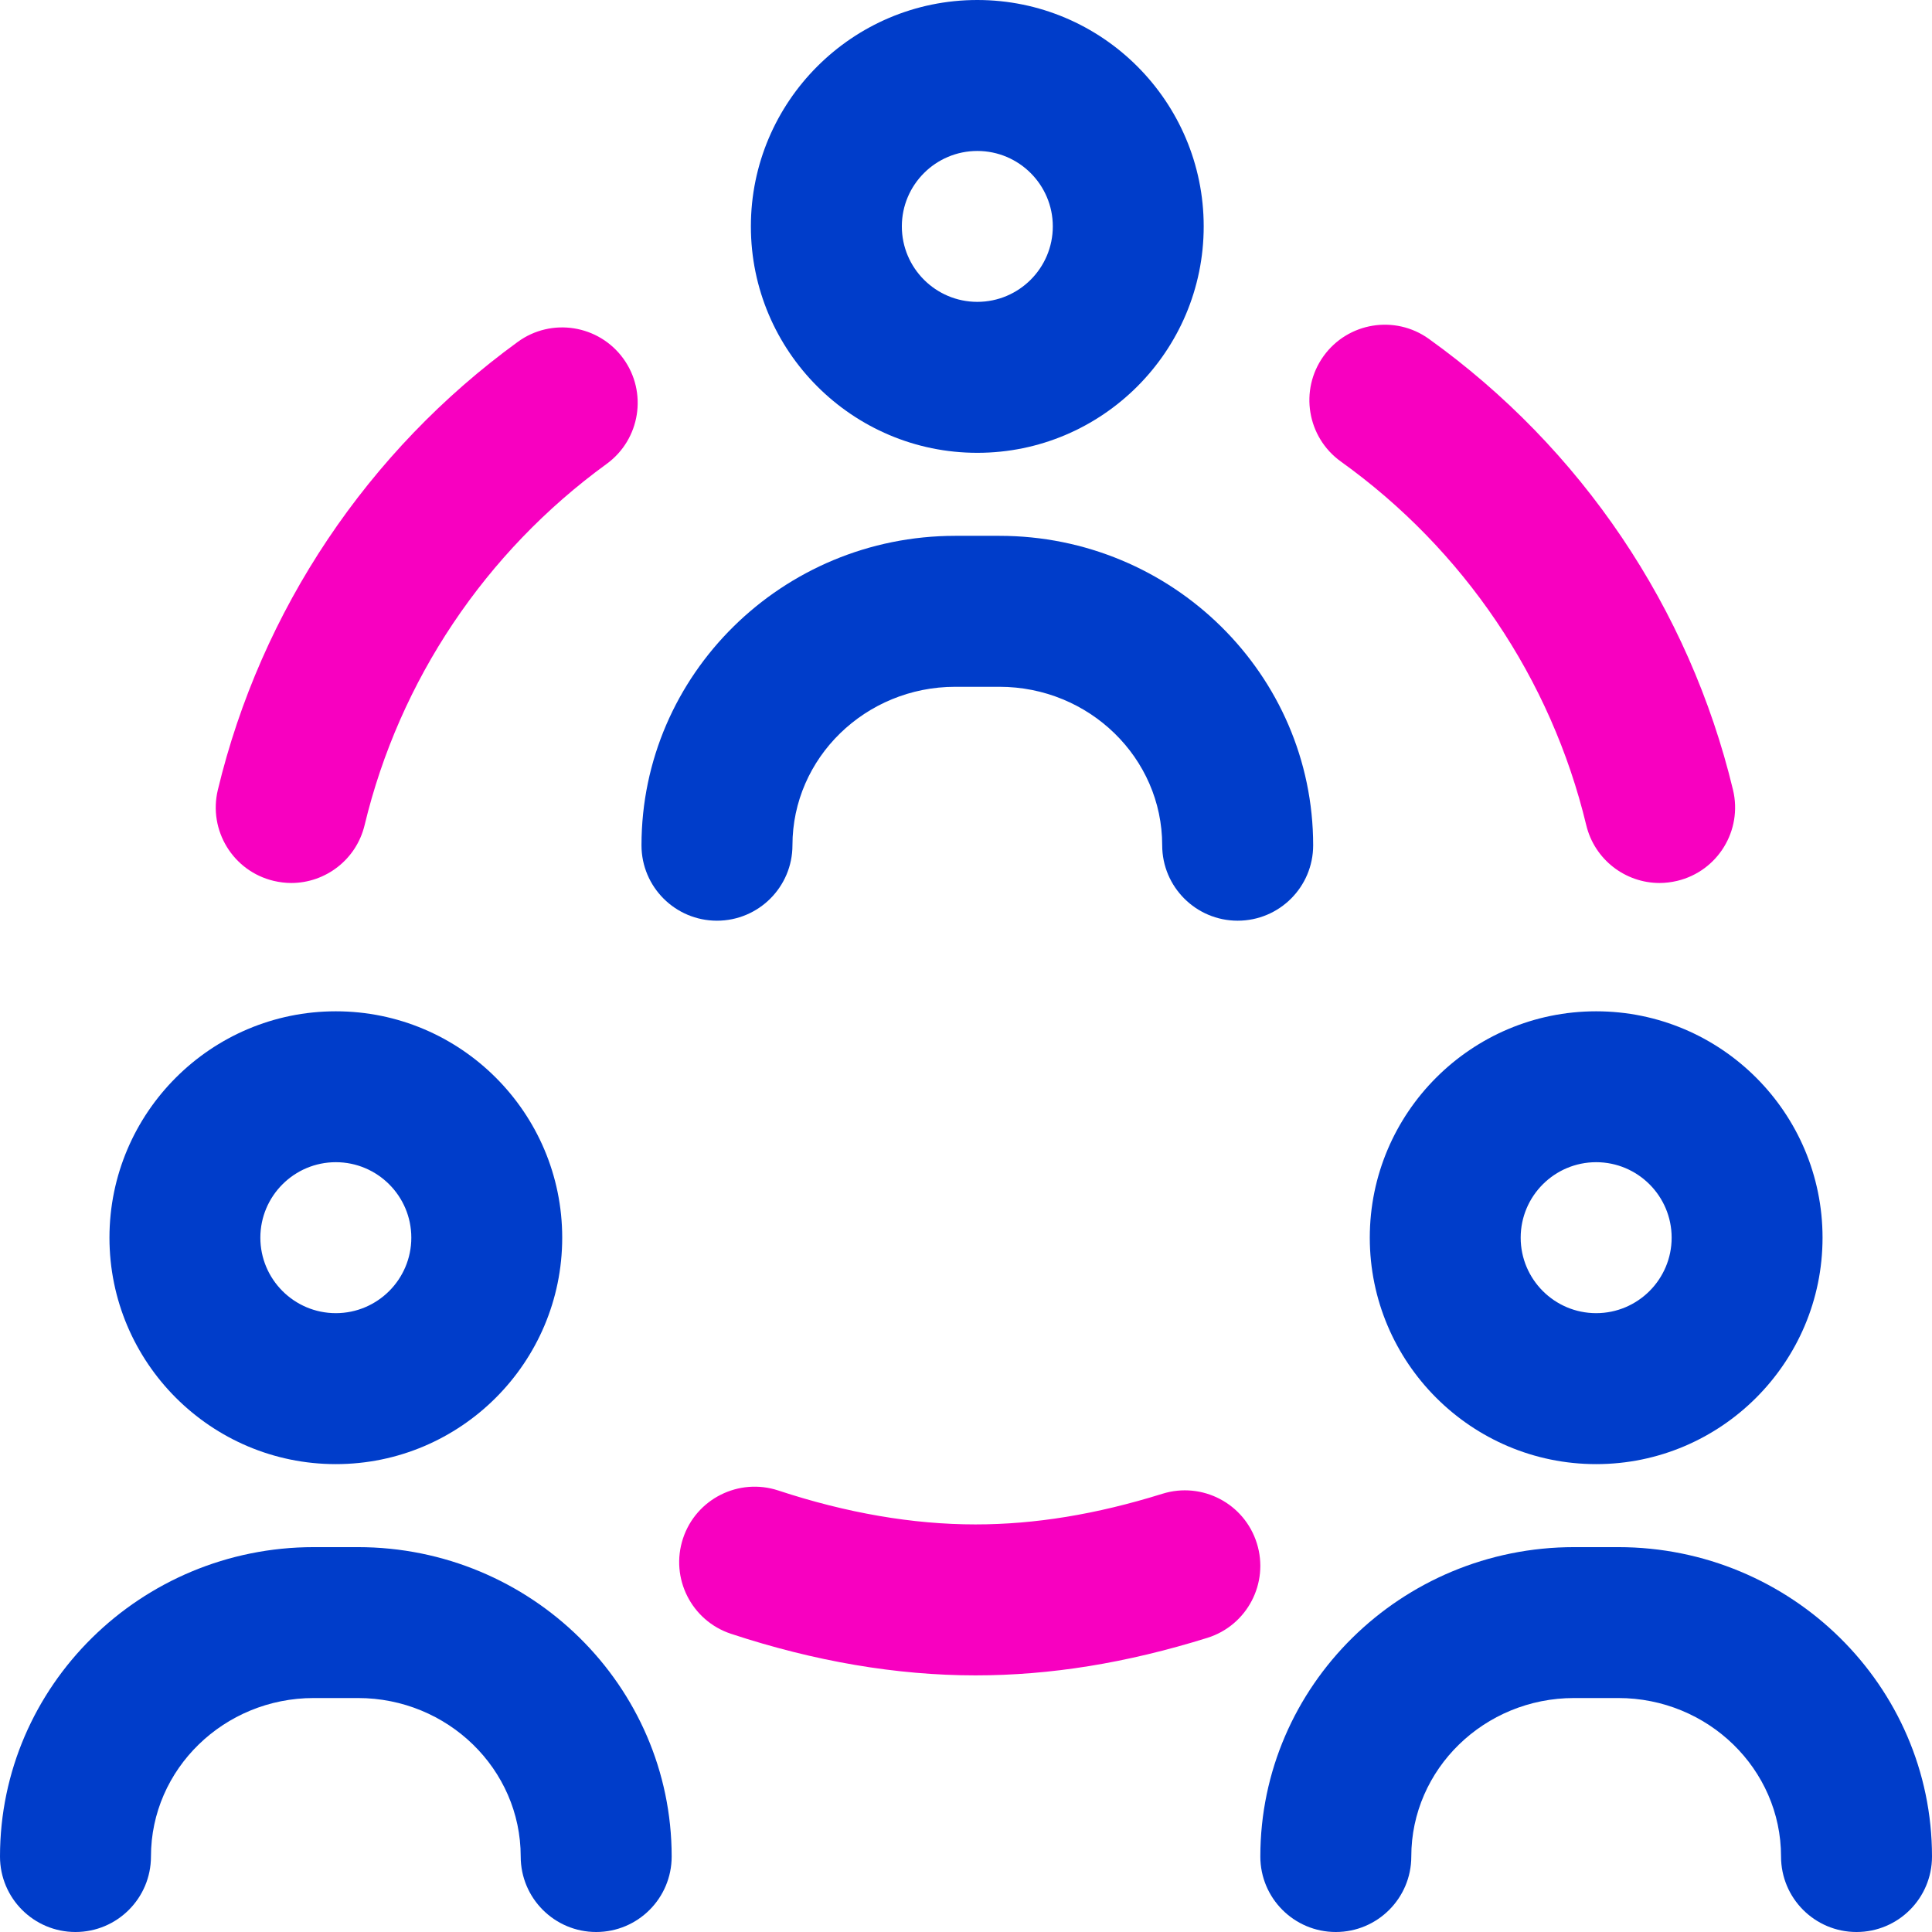 <svg width="29" height="29" viewBox="0 0 29 29" fill="none" xmlns="http://www.w3.org/2000/svg">
<g id="Group">
<path id="Vector" d="M14.67 6.797C12.796 6.797 11.271 5.272 11.271 3.398C11.271 1.525 12.796 0 14.67 0C16.544 0 18.068 1.525 18.068 3.398C18.068 5.272 16.544 6.797 14.67 6.797ZM14.67 2.266C14.045 2.266 13.537 2.774 13.537 3.398C13.537 4.023 14.045 4.531 14.67 4.531C15.295 4.531 15.803 4.023 15.803 3.398C15.803 2.774 15.295 2.266 14.67 2.266ZM19.711 12.688C19.711 10.127 17.598 8.043 15.001 8.043H14.339C11.742 8.043 9.629 10.127 9.629 12.688C9.629 13.313 10.136 13.82 10.762 13.82C11.387 13.82 11.895 13.313 11.895 12.688C11.895 11.376 12.991 10.309 14.339 10.309H15.001C16.349 10.309 17.445 11.376 17.445 12.688C17.445 13.313 17.953 13.82 18.578 13.82C19.204 13.82 19.711 13.313 19.711 12.688ZM5.041 21.977C3.167 21.977 1.643 20.452 1.643 18.578C1.643 16.704 3.167 15.18 5.041 15.18C6.915 15.18 8.439 16.704 8.439 18.578C8.439 20.452 6.915 21.977 5.041 21.977ZM5.041 17.445C4.416 17.445 3.908 17.953 3.908 18.578C3.908 19.203 4.416 19.711 5.041 19.711C5.666 19.711 6.174 19.203 6.174 18.578C6.174 17.953 5.666 17.445 5.041 17.445ZM10.082 27.867C10.082 25.306 7.969 23.223 5.372 23.223H4.71C2.113 23.223 0 25.306 0 27.867C0 28.493 0.507 29 1.133 29C1.758 29 2.266 28.493 2.266 27.867C2.266 26.555 3.362 25.488 4.71 25.488H5.372C6.72 25.488 7.816 26.555 7.816 27.867C7.816 28.493 8.324 29 8.949 29C9.575 29 10.082 28.493 10.082 27.867ZM23.959 21.977C22.085 21.977 20.561 20.452 20.561 18.578C20.561 16.704 22.085 15.18 23.959 15.18C25.833 15.18 27.357 16.704 27.357 18.578C27.357 20.452 25.833 21.977 23.959 21.977ZM23.959 17.445C23.334 17.445 22.826 17.953 22.826 18.578C22.826 19.203 23.334 19.711 23.959 19.711C24.584 19.711 25.092 19.203 25.092 18.578C25.092 17.953 24.584 17.445 23.959 17.445ZM29 27.867C29 25.306 26.887 23.223 24.29 23.223H23.628C21.031 23.223 18.918 25.306 18.918 27.867C18.918 28.493 19.425 29 20.051 29C20.676 29 21.184 28.493 21.184 27.867C21.184 26.555 22.28 25.488 23.628 25.488H24.29C25.638 25.488 26.734 26.555 26.734 27.867C26.734 28.493 27.241 29 27.867 29C28.493 29 29 28.493 29 27.867Z" fill="#003DCA"/>
<path id="Vector_2" d="M24.91 13.254C24.399 13.254 23.935 12.905 23.81 12.385C23.282 10.19 21.974 8.252 20.127 6.928C19.619 6.563 19.502 5.856 19.866 5.347C20.231 4.838 20.939 4.722 21.447 5.086C23.736 6.727 25.358 9.131 26.013 11.856C26.159 12.464 25.785 13.076 25.176 13.222C25.087 13.243 24.998 13.254 24.91 13.254ZM5.473 12.385C5.995 10.212 7.285 8.287 9.105 6.964C9.611 6.596 9.723 5.888 9.356 5.382C8.988 4.876 8.279 4.763 7.773 5.131C5.518 6.77 3.918 9.159 3.27 11.856C3.124 12.464 3.498 13.076 4.107 13.222C4.196 13.243 4.285 13.254 4.372 13.254C4.884 13.254 5.348 12.905 5.473 12.385ZM18.122 24.585C18.719 24.399 19.053 23.764 18.866 23.166C18.68 22.569 18.046 22.236 17.448 22.422C16.453 22.732 15.535 22.882 14.641 22.882C13.702 22.882 12.707 22.711 11.683 22.373C11.089 22.177 10.448 22.499 10.252 23.093C10.056 23.688 10.379 24.328 10.973 24.524C12.226 24.938 13.46 25.148 14.641 25.148C15.767 25.148 16.905 24.964 18.122 24.585Z" fill="#F800C0"/>
</g>
</svg>
